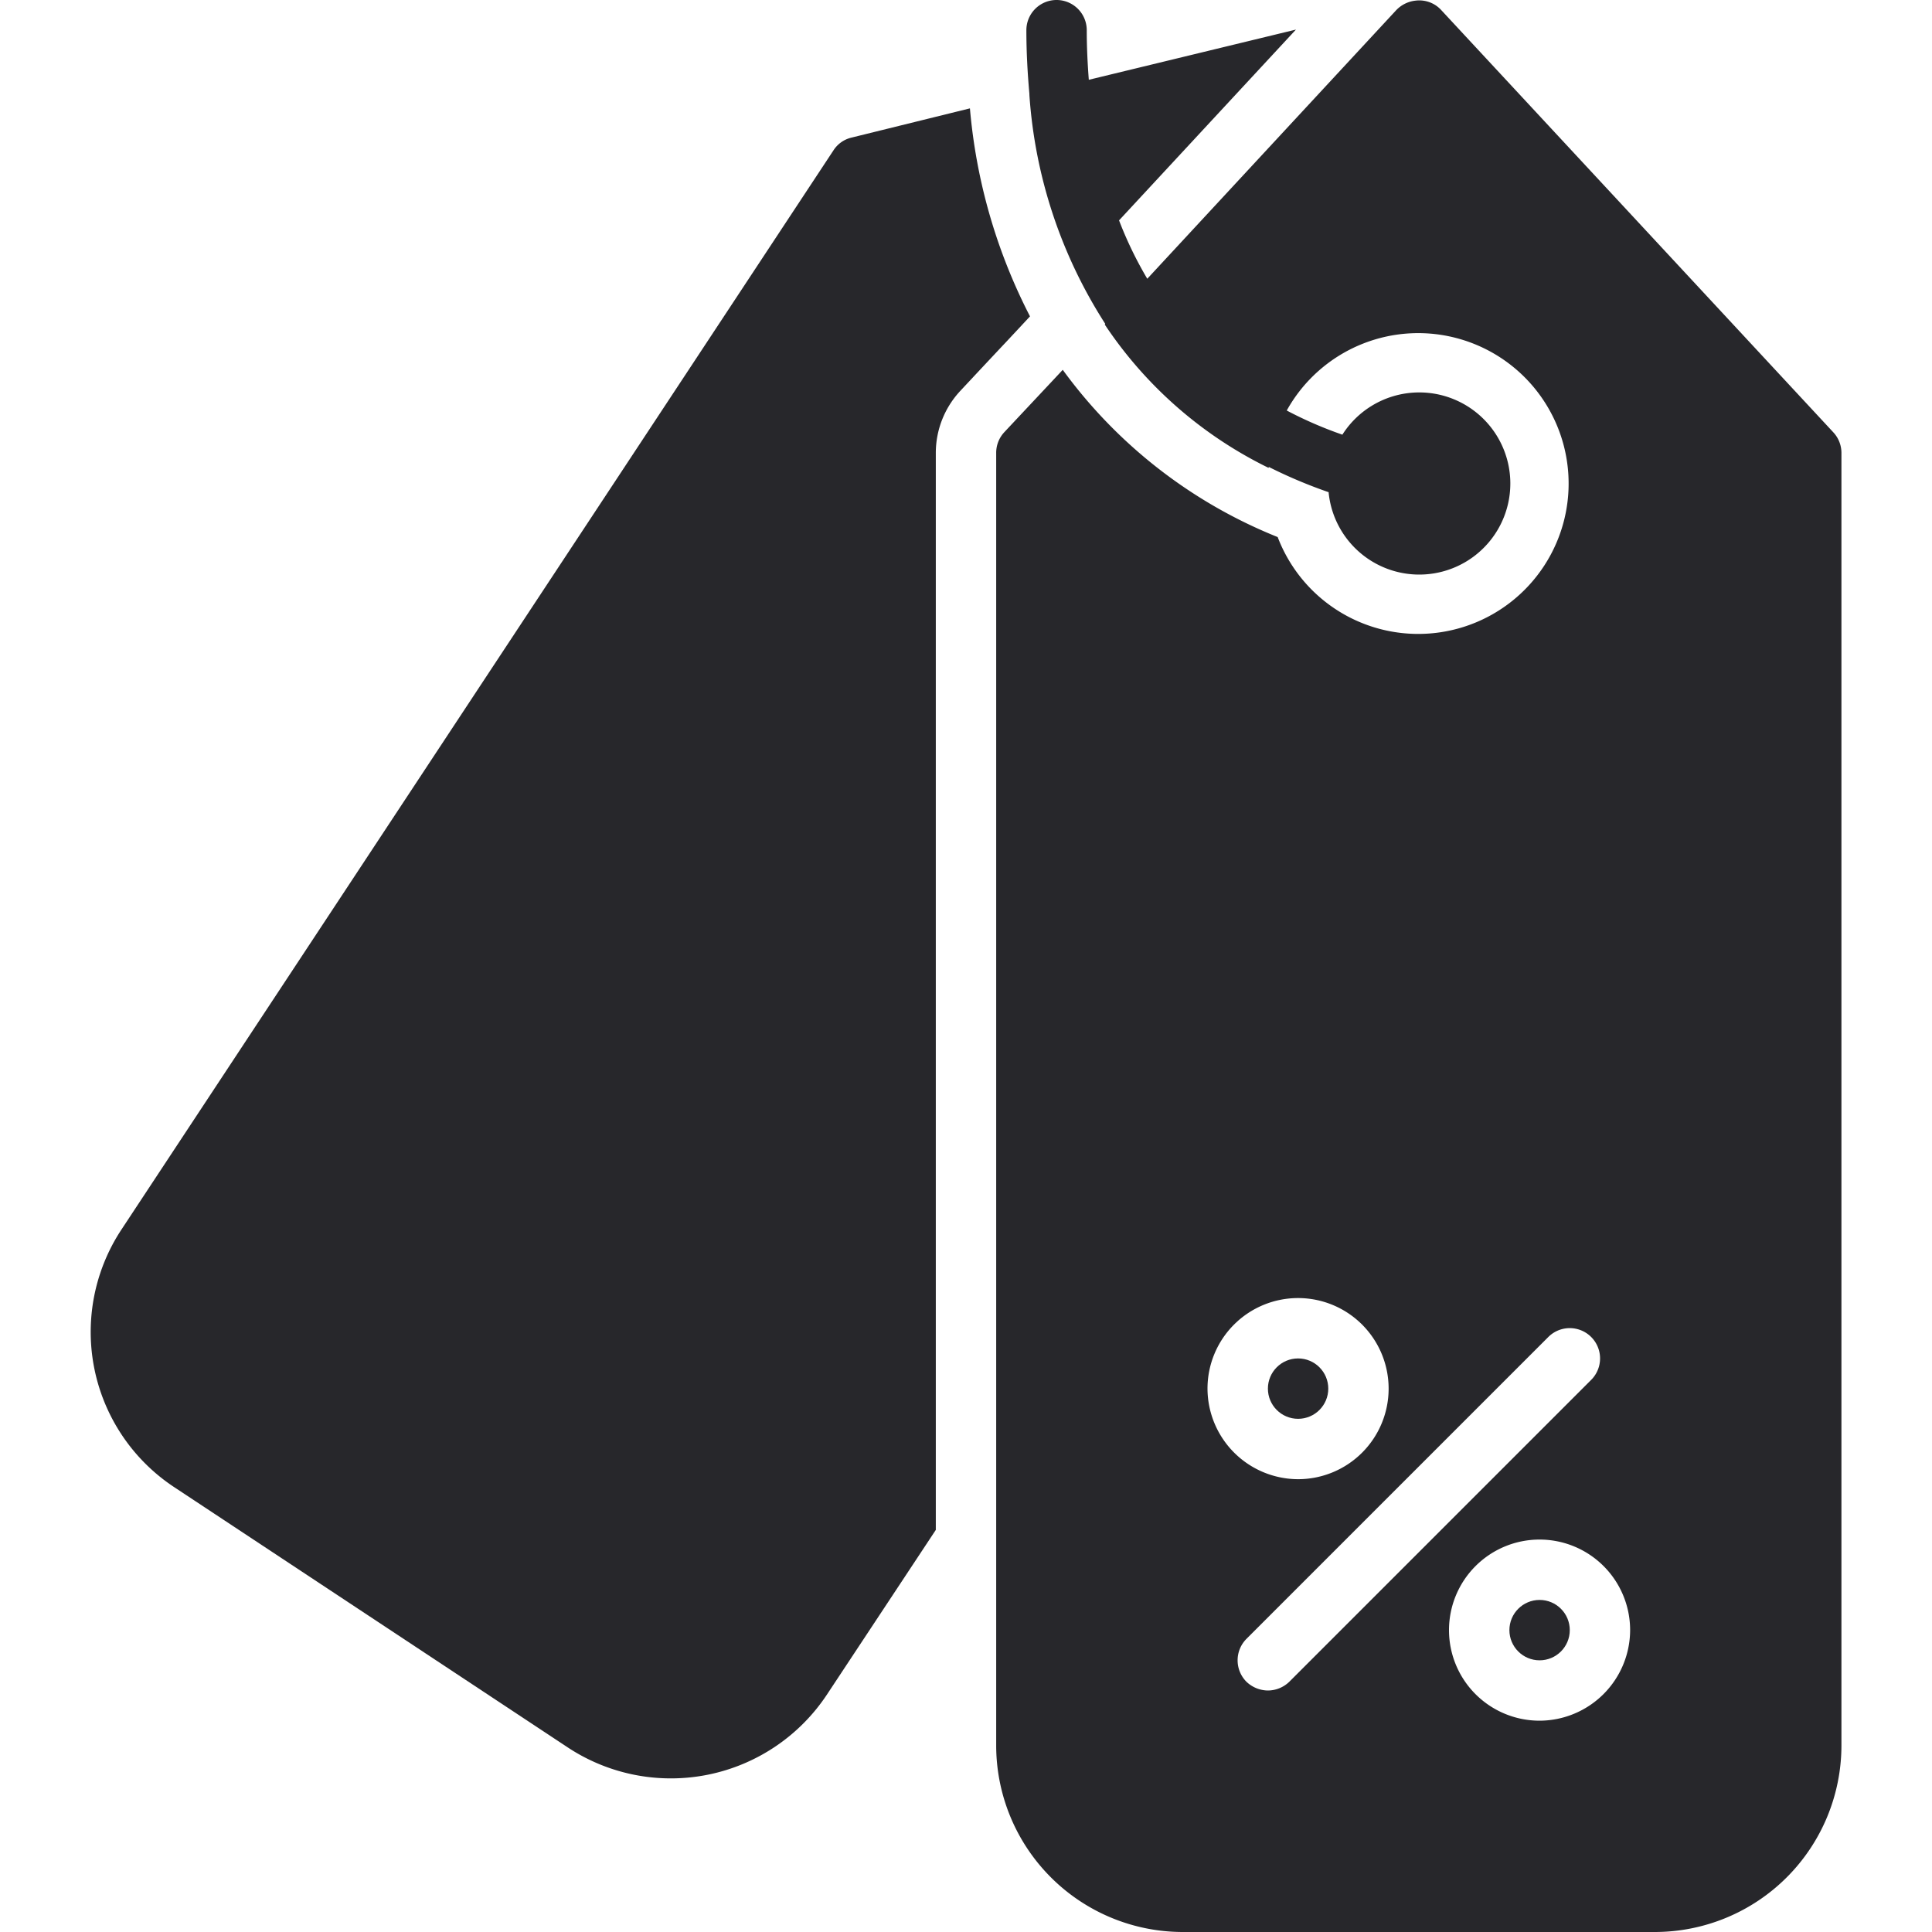 <svg xmlns="http://www.w3.org/2000/svg" viewBox="0 0 64 64"><title>Artboard-3</title><g id="Tag"><path d="M34.12,10.48a18.485,18.485,0,0,1-1.99-6.89l-3.93.97a.975.975,0,0,0-.59.42L4.03,40.72a6.16,6.16,0,0,0,1.75,8.55L18.83,57.9a6.2,6.2,0,0,0,8.56-1.76L31,50.68V15a3.011,3.011,0,0,1,.81-2.05C33.267,11.389,33.311,11.353,34.12,10.48Z" style="fill:#27272b"/><circle cx="51.001" cy="54" r="1" style="fill:#27272b"/><circle cx="43.001" cy="46" r="1" style="fill:#27272b"/><path d="M60.73,14.32l-13-14a.984.984,0,0,0-.83-.3,1.037,1.037,0,0,0-.67.34L38.005,9.234A12.728,12.728,0,0,1,37.07,7.3L42.93.98,36.068,2.643C36.028,2.115,36,1.573,36,1a1,1,0,0,0-2,0c0,.74.04,1.436.1,2.11h0l0,.034a16.023,16.023,0,0,0,2.514,7.586l-.018.02a13.786,13.786,0,0,0,5.43,4.75c0-.011,0-.02.006-.031a16.161,16.161,0,0,0,1.982.836l0,.025a3.017,3.017,0,1,0,.454-1.931,13.25,13.25,0,0,1-1.843-.8,4.982,4.982,0,1,1-.3,4.192,16.311,16.311,0,0,1-7.12-5.54c-.128.139-1.678,1.789-1.94,2.07A1,1,0,0,0,33,15V57.82A6.184,6.184,0,0,0,39.18,64H54.82A6.184,6.184,0,0,0,61,57.82V15A1,1,0,0,0,60.73,14.32ZM40,46a3,3,0,1,1,3,3A3.009,3.009,0,0,1,40,46Zm2,10a1.042,1.042,0,0,1-.71-.29,1.008,1.008,0,0,1,0-1.42l10-10a1,1,0,0,1,1.42,1.42l-10,10A1.024,1.024,0,0,1,42,56Zm9,1a3,3,0,1,1,3-3A3.009,3.009,0,0,1,51,57Z" style="fill:#27272b"/></g></svg>